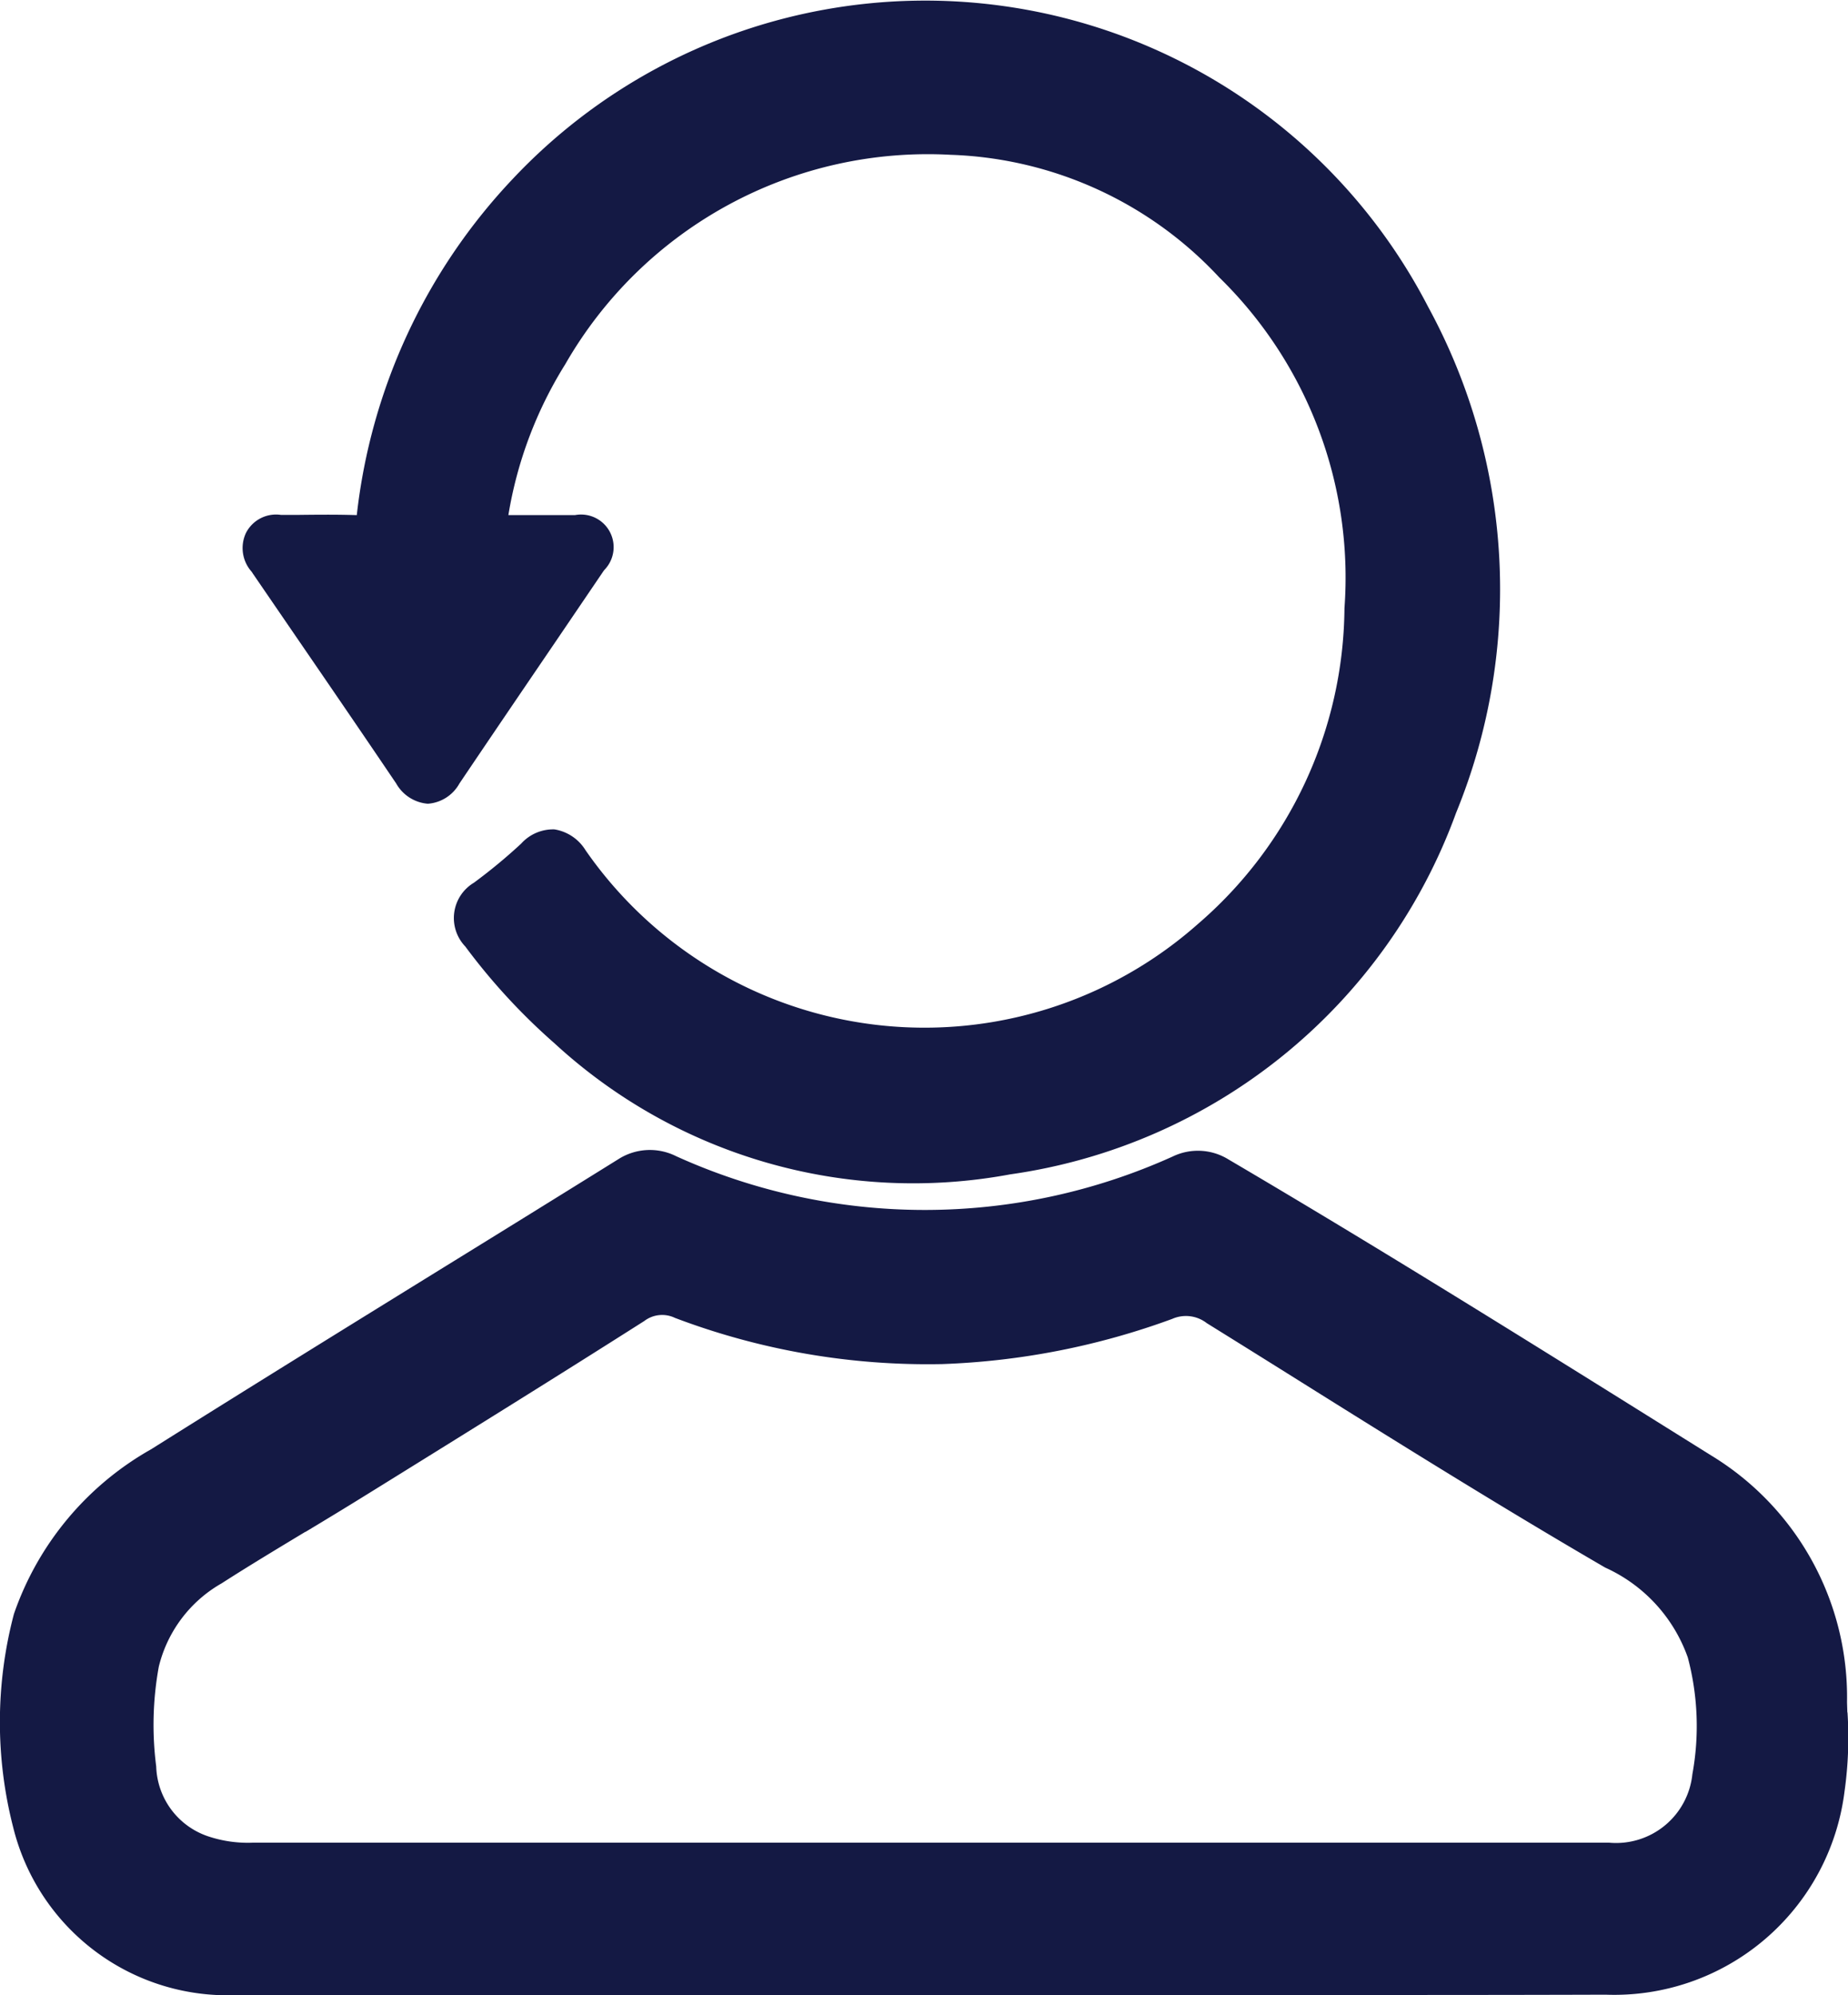 <svg xmlns="http://www.w3.org/2000/svg" xmlns:xlink="http://www.w3.org/1999/xlink" width="47.274" height="51.023" viewBox="0 0 47.274 51.023">
  <defs>
    <clipPath id="clip-path">
      <rect id="Rectangle_542" data-name="Rectangle 542" width="47.274" height="51.023" transform="translate(0 0)" fill="#141944"/>
    </clipPath>
  </defs>
  <g id="Group_1291" data-name="Group 1291" transform="translate(0 -0.002)">
    <g id="Group_1290" data-name="Group 1290" transform="translate(0 0.002)" clip-path="url(#clip-path)">
      <path id="Path_1798" data-name="Path 1798" d="M47.257,626.427l-.008-.262a7.234,7.234,0,0,0-3.471-6.308l-.879-.549c-3.74-2.336-7.607-4.751-11.477-7.026A1.486,1.486,0,0,0,30,612.209a15.4,15.4,0,0,1-12.7-.006,1.5,1.5,0,0,0-1.485.077q-2.229,1.386-4.464,2.764c-2.455,1.517-4.993,3.085-7.478,4.648a7.73,7.73,0,0,0-3.517,4.217,10.823,10.823,0,0,0-.019,5.454,5.647,5.647,0,0,0,5.772,4.289c4.146.006,8.36,0,12.436,0H33.67c2.46,0,4.941,0,7.4-.008a5.937,5.937,0,0,0,6.114-5.189,9.9,9.9,0,0,0,.077-2.034m-39.449-4.61c.5-.3,1.011-.61,1.514-.922l.378-.234c2.226-1.381,4.529-2.809,6.779-4.24a.753.753,0,0,1,.782-.079,18.244,18.244,0,0,0,6.83,1.182,18.993,18.993,0,0,0,5.892-1.156.869.869,0,0,1,.884.109q1.171.727,2.339,1.459c2.555,1.6,5.2,3.249,7.851,4.791a3.977,3.977,0,0,1,2.115,2.3,6.828,6.828,0,0,1,.117,2.984,1.962,1.962,0,0,1-2.126,1.752q-6.348,0-12.7,0H23.706q-8.623,0-17.246,0h0a3.2,3.2,0,0,1-1.125-.159,1.949,1.949,0,0,1-1.339-1.791,8.3,8.3,0,0,1,.066-2.55,3.371,3.371,0,0,1,1.609-2.133c.7-.45,1.435-.891,2.142-1.318" transform="translate(0 -582.634)" fill="#141944"/>
      <path id="Path_1799" data-name="Path 1799" d="M493.347,980.895h0Z" transform="translate(-469.641 -933.762)" fill="#141944"/>
      <path id="Path_1800" data-name="Path 1800" d="M129.239,14.655l1.077,1.572c.856,1.248,1.74,2.538,2.6,3.811a1.023,1.023,0,0,0,.81.518h0a1.007,1.007,0,0,0,.808-.518c.819-1.215,1.657-2.447,2.468-3.639l1.222-1.8.02-.025a.834.834,0,0,0-.751-1.4l-.029,0c-.355,0-.71,0-1.065,0h-.613a10.478,10.478,0,0,1,1.455-3.857,10.693,10.693,0,0,1,9.88-5.355h.012a9.826,9.826,0,0,1,6.841,3.137,10.733,10.733,0,0,1,3.2,8.457,10.761,10.761,0,0,1-3.753,8.079,10.552,10.552,0,0,1-15.662-1.891,1.146,1.146,0,0,0-.794-.532,1.1,1.1,0,0,0-.852.364,14.006,14.006,0,0,1-1.209,1,1.052,1.052,0,0,0-.22,1.631,15.84,15.84,0,0,0,2.28,2.474,13.55,13.55,0,0,0,11.659,3.353,14.263,14.263,0,0,0,11.406-9.244,15.086,15.086,0,0,0-.712-12.936A14.485,14.485,0,0,0,135.9,4.575a14.909,14.909,0,0,0-3.992,8.6c-.523-.017-1.047-.011-1.555-.005l-.342,0-.038,0a.864.864,0,0,0-.9.461.91.91,0,0,0,.142.988l.025.035" transform="translate(-122.781 -0.002)" fill="#141944"/>
    </g>
  </g>
</svg>
